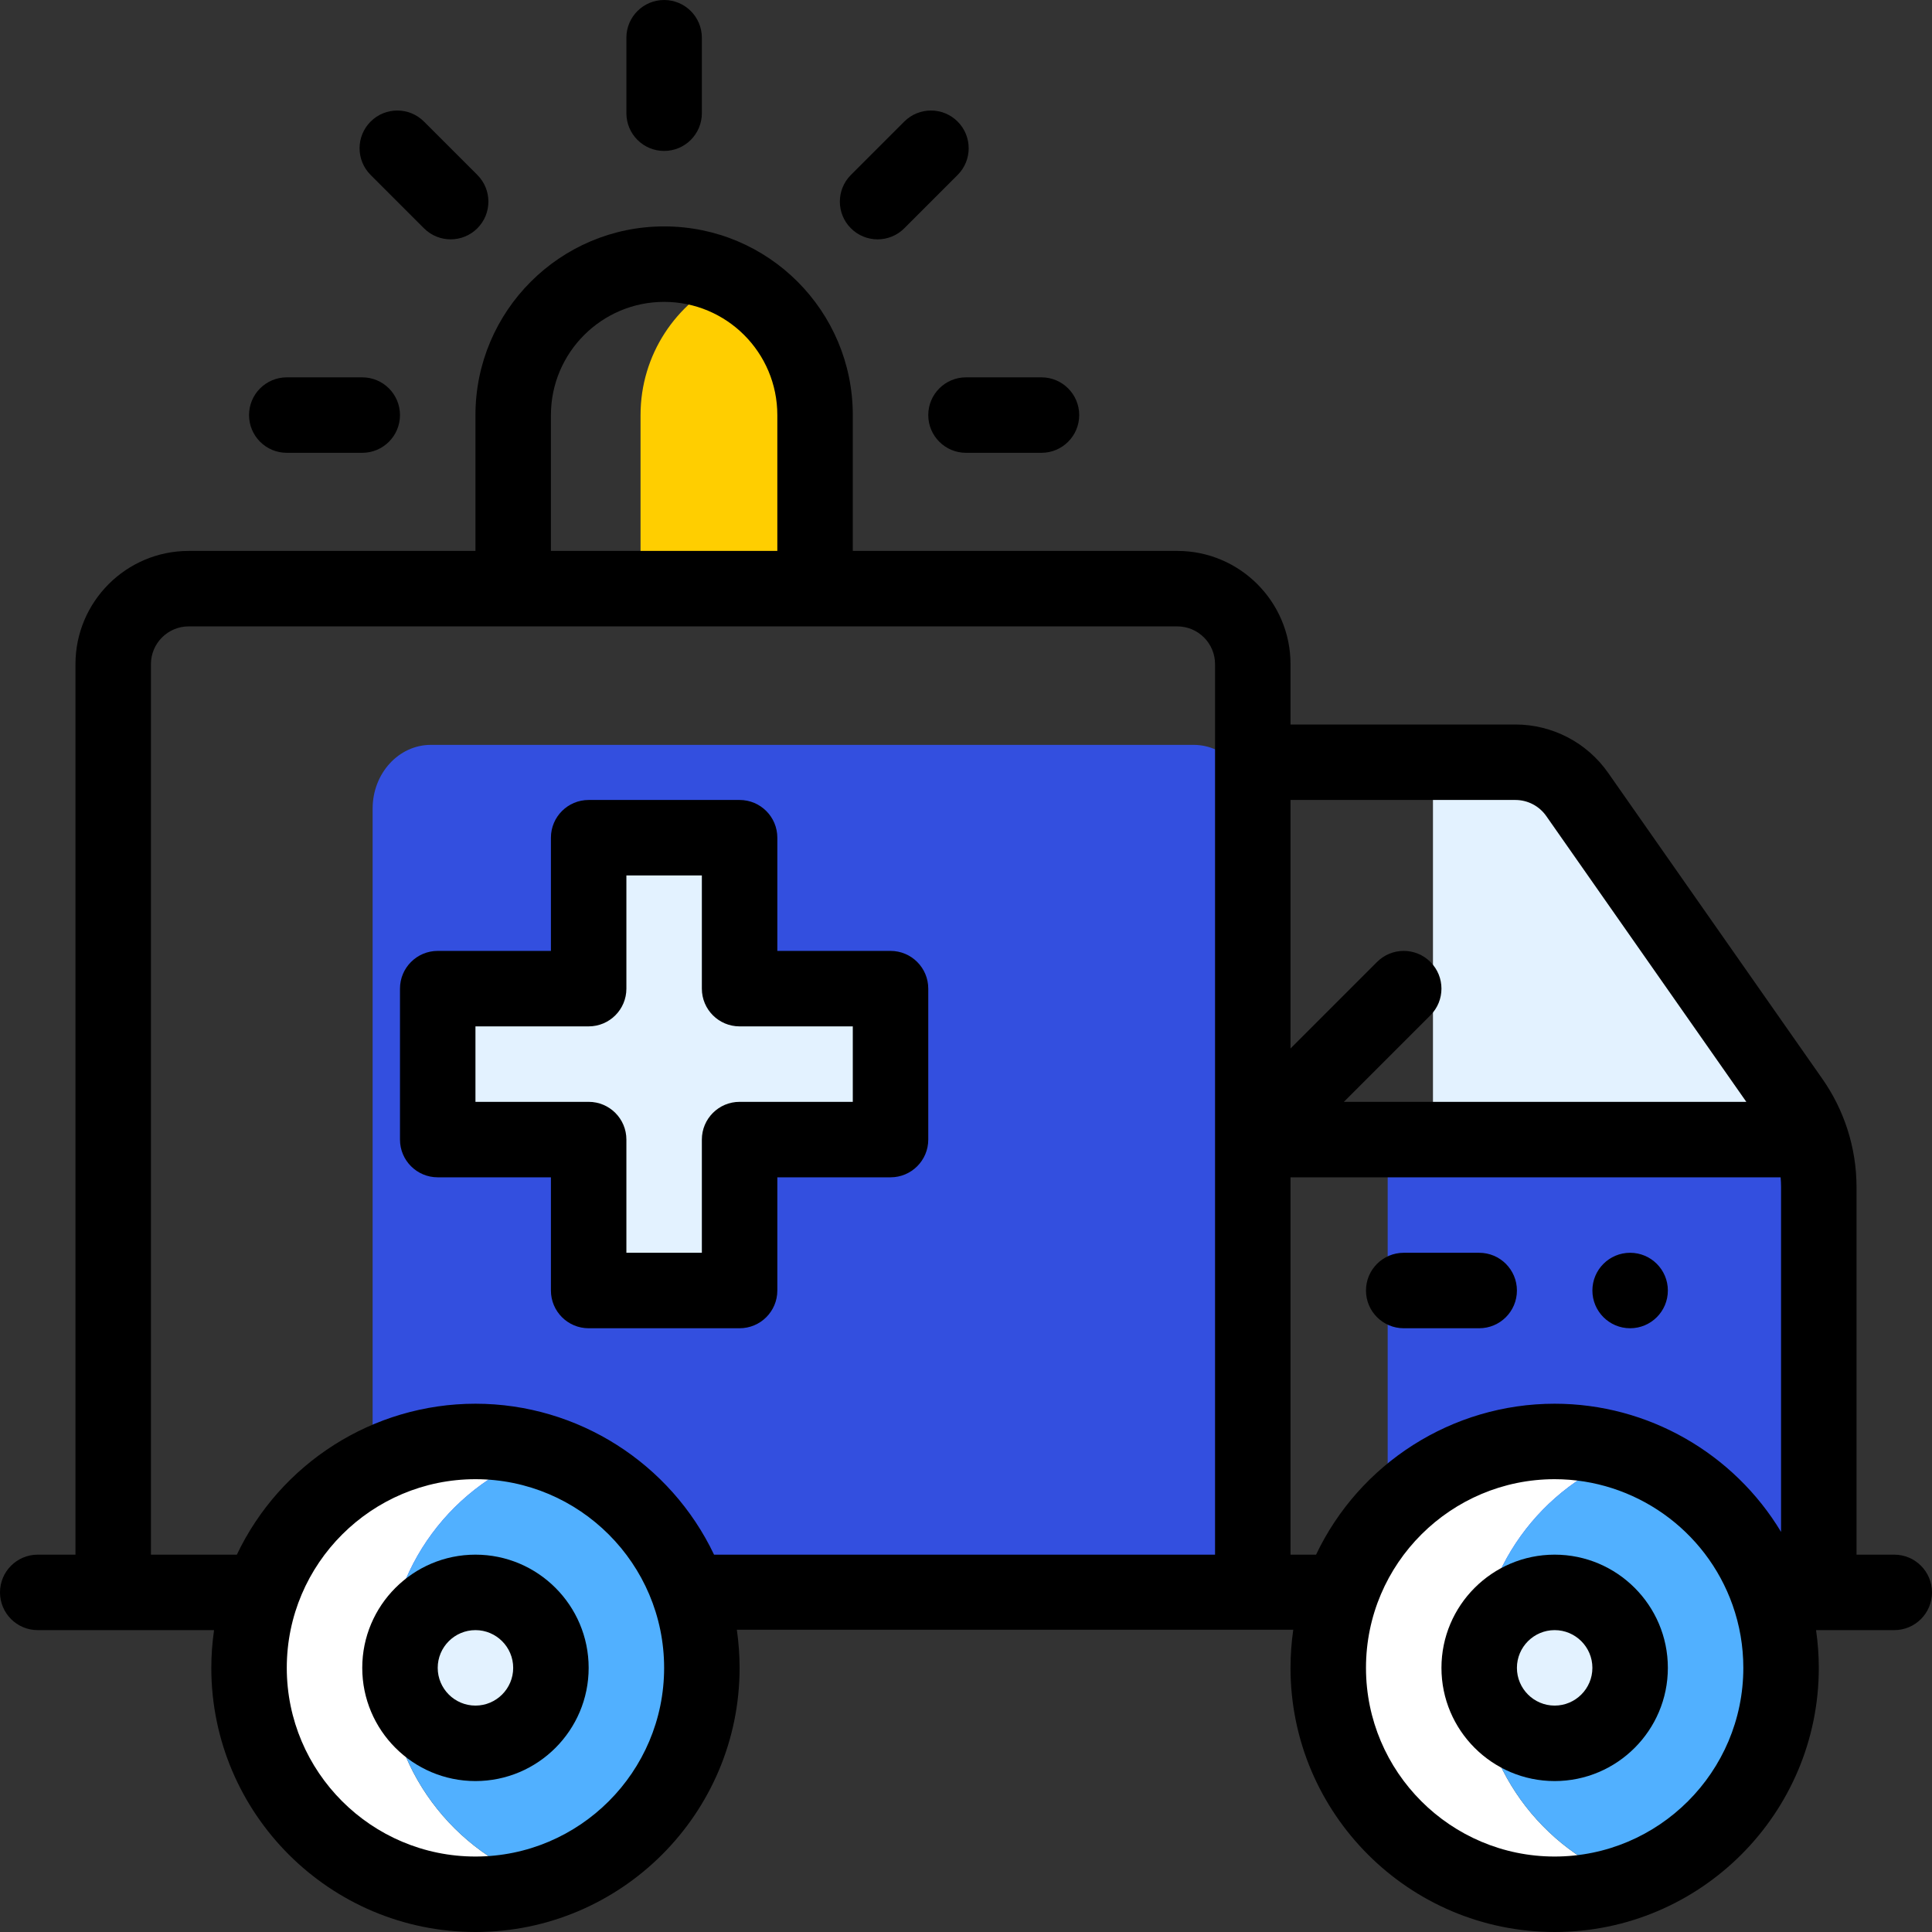 <svg width="512" height="512" viewBox="0 0 512 512" fill="none" xmlns="http://www.w3.org/2000/svg">
<rect x="0" y="0" width="512" height="512" fill="#333333" stroke="none"/>
<path d="M331.75 282.679V214.285C331.75 204.955 324.845 197.398 316.32 197.398H114.18C105.655 197.398 98.75 204.955 98.75 214.285V422H331.75V320.676V282.679Z" fill="#334FDF"/>
<path d="M481.75 314.61C481.75 310.24 481.21 305.93 480.154 301.84L479.797 302H367.75V422H481.75V314.61Z" fill="#334FDF"/>
<path d="M474.52 291.67L417.72 210.53C413.98 205.18 407.86 202 401.34 202H379.75V302H479.18L479.65 301.84C478.45 298.24 476.72 294.81 474.52 291.67Z" fill="#E3F2FF"/>
<path d="M391.75 442C391.75 416.009 408.409 393.705 431.749 385.435C425.496 383.219 418.769 382 411.75 382C378.522 382 351.75 409.046 351.75 442C351.75 475.09 378.66 502 411.75 502C418.762 502 425.49 500.78 431.75 498.561C408.469 490.307 391.75 468.078 391.75 442Z" fill="white"/>
<path d="M471.75 442C471.75 416.001 455.085 393.703 431.749 385.435C408.409 393.705 391.75 416.009 391.75 442C391.75 468.078 408.469 490.307 431.75 498.561C455.031 490.307 471.75 468.078 471.75 442Z" fill="#51B0FF"/>
<path d="M411.75 422C422.78 422 431.75 430.97 431.75 442C431.75 453.03 422.78 462 411.75 462C400.72 462 391.75 453.03 391.75 442C391.75 430.97 400.72 422 411.75 422Z" fill="#E3F2FF"/>
<path d="M235.75 262V302H195.75V342H155.75V302H115.75V262H155.75V222H195.75V262H235.75Z" fill="#E3F2FF"/>
<path d="M192.746 73.792C179.16 80.185 169.75 93.992 169.75 110V156H215.75V110C215.75 93.997 206.333 80.186 192.746 73.792Z" fill="#FFCE00"/>
<path d="M102.75 442C102.75 415.455 120.126 392.756 144.249 384.925C138.424 383.034 132.211 382 125.75 382C92.522 382 65.75 409.046 65.75 442C65.75 475.09 92.66 502 125.75 502C132.205 502 138.419 500.964 144.25 499.07C120.191 491.254 102.75 468.635 102.75 442Z" fill="white"/>
<path d="M185.75 442C185.75 415.447 168.368 392.754 144.249 384.925C120.126 392.755 102.75 415.455 102.75 442C102.75 468.635 120.191 491.254 144.25 499.07C168.309 491.254 185.75 468.635 185.75 442Z" fill="#51B0FF"/>
<path d="M125.75 422C136.78 422 145.75 430.97 145.75 442C145.75 453.03 136.78 462 125.75 462C114.72 462 105.75 453.03 105.75 442C105.75 430.97 114.72 422 125.75 422Z" fill="#E3F2FF"/>
<path d="M432 352C437.52 352 442 347.52 442 342C442 336.48 437.52 332 432 332C426.48 332 422 336.48 422 342C422 347.52 426.48 352 432 352Z" fill="black"/>
<path d="M392 332H372C366.478 332 362 336.477 362 342C362 347.523 366.478 352 372 352H392C397.522 352 402 347.523 402 342C402 336.477 397.522 332 392 332Z" fill="black"/>
<path d="M116 312H146V342C146 347.523 150.477 352 156 352H196C201.523 352 206 347.523 206 342V312H236C241.522 312 246 307.523 246 302V262C246 256.477 241.522 252 236 252H206V222C206 216.477 201.523 212 196 212H156C150.477 212 146 216.477 146 222V252H116C110.477 252 106 256.477 106 262V302C106 307.523 110.477 312 116 312ZM126 272H156C161.523 272 166 267.523 166 262V232H186V262C186 267.523 190.477 272 196 272H226V292H196C190.477 292 186 296.477 186 302V332H166V302C166 296.477 161.523 292 156 292H126V272Z" fill="black"/>
<path d="M502 412H492V314.61C492 303.93 488.593 293.972 482.962 285.935L426.166 204.801C420.563 196.785 411.376 192 401.59 192H342V176C342 159.458 328.542 146 312 146H226V110C226 82.378 203.626 60 176 60C148.43 60 126 82.43 126 110V146H50C33.458 146 20 159.458 20 176V412H10C4.477 412 0 416.477 0 422C0 427.523 4.477 432 10 432H56.728C56.253 435.298 56 438.635 56 442C56 480.598 87.402 512 126 512C164.598 512 196 480.598 196 442C196 438.635 195.747 435.198 195.272 431.9H342.728C342.253 435.198 342 438.635 342 442C342 480.598 373.402 512 412 512C450.598 512 482 480.598 482 442C482 438.635 481.747 435.298 481.272 432H502C507.522 432 512 427.523 512 422C512 416.477 507.522 412 502 412ZM348.771 412H342V312H471.881C471.956 312.865 472 313.735 472 314.61V405.971C459.511 385.218 436.838 372 412 372C384.834 372 360.264 387.814 348.771 412ZM401.59 212C404.851 212 407.909 213.592 409.778 216.265L462.794 292H356.143L379.072 269.071C382.977 265.166 382.977 258.834 379.072 254.928C375.166 251.023 368.836 251.023 364.929 254.928L342 277.857V212H401.59ZM146 110C146 93.458 159.458 80 176 80C192.569 80 206 93.429 206 110V146H146V110ZM40 176C40 170.486 44.486 166 50 166H312C317.514 166 322 170.486 322 176C322 189.517 322 407.339 322 412H189.229C177.734 387.813 153.164 372 126 372C98.834 372 74.264 387.814 62.771 412H40V176ZM126 492C98.43 492 76 469.57 76 442C76 414.338 98.542 392 126 392C153.559 392 176 414.43 176 442C176 469.57 153.57 492 126 492ZM412 492C384.43 492 362 469.57 362 442C362 414.277 384.596 392 412 392C433.135 392 452.08 405.398 459.145 425.339C459.145 425.34 459.145 425.341 459.146 425.342C461.039 430.684 462 436.289 462 442C462 469.57 439.57 492 412 492Z" fill="black"/>
<path d="M412 412C395.458 412 382 425.458 382 442C382 458.542 395.458 472 412 472C428.542 472 442 458.542 442 442C442 425.458 428.542 412 412 412ZM412 452C406.486 452 402 447.514 402 442C402 436.486 406.486 432 412 432C417.514 432 422 436.486 422 442C422 447.514 417.514 452 412 452Z" fill="black"/>
<path d="M126 412C109.458 412 96 425.458 96 442C96 458.542 109.458 472 126 472C142.542 472 156 458.542 156 442C156 425.458 142.542 412 126 412ZM126 452C120.486 452 116 447.514 116 442C116 436.486 120.486 432 126 432C131.514 432 136 436.486 136 442C136 447.514 131.514 452 126 452Z" fill="black"/>
<path d="M186 30V10C186 4.477 181.523 0 176 0C170.477 0 166 4.477 166 10V30C166 35.523 170.477 40 176 40C181.523 40 186 35.523 186 30Z" fill="black"/>
<path d="M66 110C66 115.523 70.477 120 76 120H96C101.523 120 106 115.523 106 110C106 104.477 101.523 100 96 100H76C70.477 100 66 104.477 66 110Z" fill="black"/>
<path d="M246 110C246 115.523 250.478 120 256 120H276C281.522 120 286 115.523 286 110C286 104.477 281.522 100 276 100H256C250.478 100 246 104.477 246 110Z" fill="black"/>
<path d="M239.639 32.219L225.499 46.359C221.594 50.264 221.594 56.596 225.499 60.502C229.404 64.407 235.736 64.407 239.642 60.502L253.782 46.362C257.687 42.457 257.687 36.125 253.782 32.219C249.875 28.313 243.545 28.313 239.639 32.219Z" fill="black"/>
<path d="M112.359 60.501C116.264 64.406 122.596 64.406 126.502 60.501C130.407 56.596 130.407 50.264 126.502 46.358L112.362 32.218C108.457 28.313 102.125 28.313 98.219 32.218C94.313 36.123 94.314 42.455 98.219 46.361L112.359 60.501Z" fill="black"/>
</svg>
